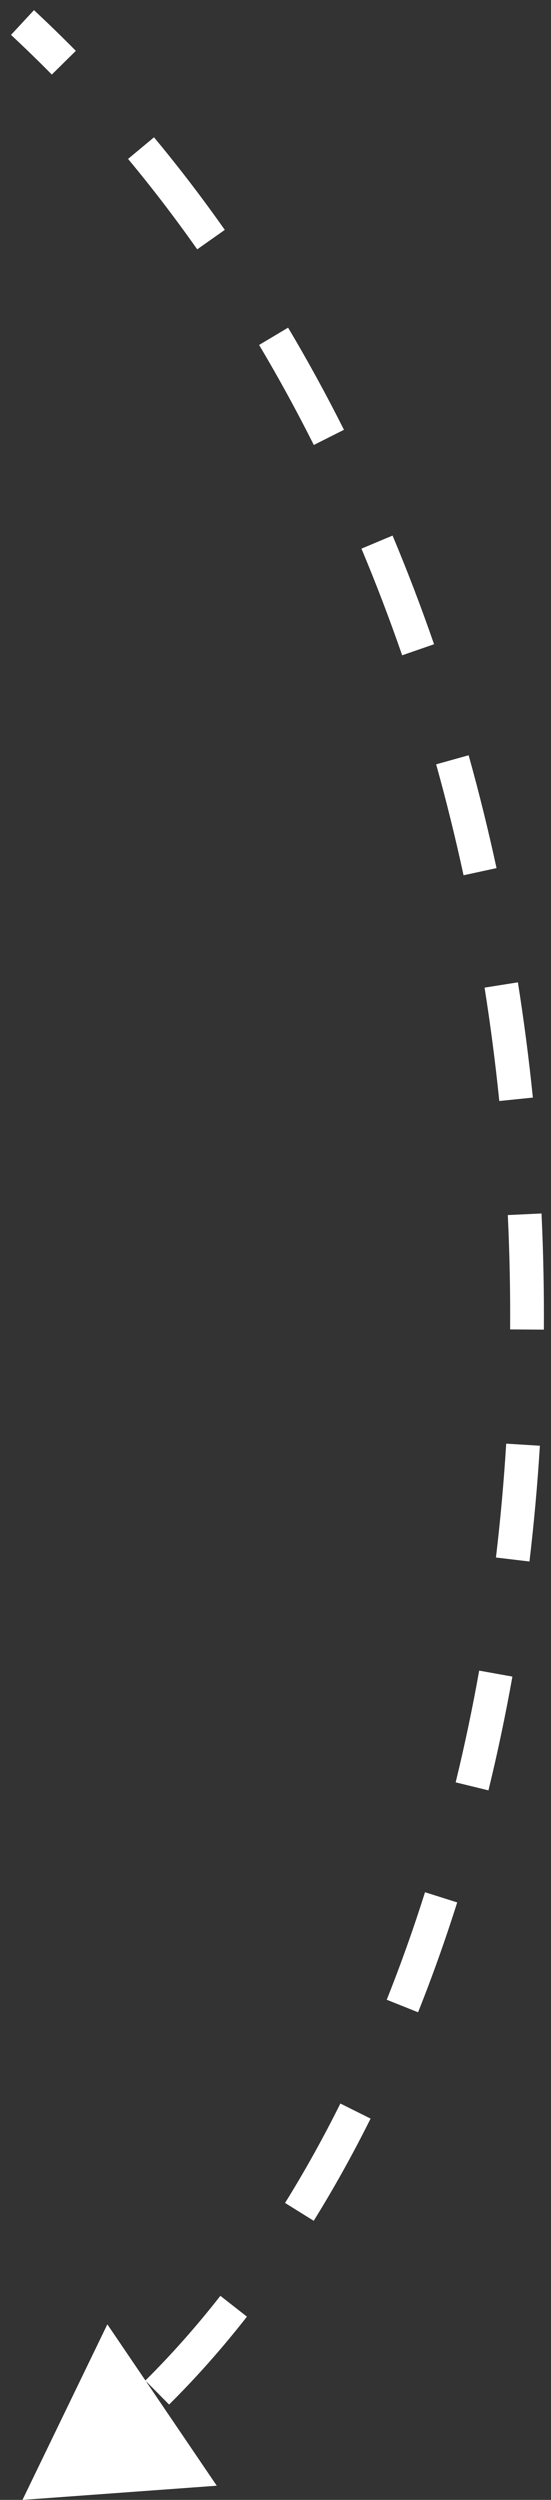 <svg width="49" height="222" viewBox="0 0 49 222" fill="none" xmlns="http://www.w3.org/2000/svg">
<rect x="0" y="0" width="49" height="222" fill="#333333" stroke="none"/>
<path d="M2 222L19.275 220.741L9.547 206.41L2 222ZM0.979 3.099C2.215 4.248 3.424 5.423 4.607 6.622L6.743 4.516C5.53 3.286 4.29 2.081 3.021 0.901L0.979 3.099ZM11.389 14.113C13.546 16.704 15.595 19.384 17.538 22.142L19.99 20.415C18.003 17.592 15.905 14.849 13.695 12.194L11.389 14.113ZM23.042 30.633C24.767 33.528 26.389 36.492 27.907 39.515L30.588 38.168C29.038 35.083 27.382 32.056 25.619 29.098L23.042 30.633ZM32.144 48.722C33.45 51.833 34.656 54.993 35.764 58.193L38.599 57.211C37.471 53.952 36.242 50.732 34.91 47.561L32.144 48.722ZM38.786 67.876C39.695 71.132 40.507 74.419 41.224 77.727L44.156 77.091C43.427 73.727 42.6 70.383 41.675 67.069L38.786 67.876ZM43.093 87.705C43.623 91.052 44.059 94.412 44.402 97.774L47.387 97.469C47.038 94.052 46.595 90.638 46.056 87.236L43.093 87.705ZM45.159 107.903C45.32 111.298 45.388 114.686 45.365 118.057L48.364 118.078C48.388 114.652 48.319 111.21 48.156 107.761L45.159 107.903ZM45.017 128.202C44.806 131.603 44.502 134.977 44.105 138.313L47.084 138.667C47.487 135.274 47.797 131.844 48.011 128.387L45.017 128.202ZM42.614 148.358C42.013 151.72 41.315 155.031 40.522 158.28L43.437 158.991C44.245 155.68 44.955 152.308 45.567 148.887L42.614 148.358ZM37.797 168.037C36.763 171.305 35.627 174.491 34.392 177.584L37.178 178.697C38.442 175.534 39.602 172.278 40.658 168.942L37.797 168.037ZM30.27 186.801C28.739 189.872 27.098 192.82 25.35 195.63L27.898 197.215C29.698 194.32 31.384 191.29 32.955 188.139L30.27 186.801ZM19.598 203.878C17.491 206.569 15.266 209.082 12.926 211.401L15.037 213.532C17.472 211.12 19.78 208.511 21.96 205.728L19.598 203.878Z" fill="white"/>
</svg>
